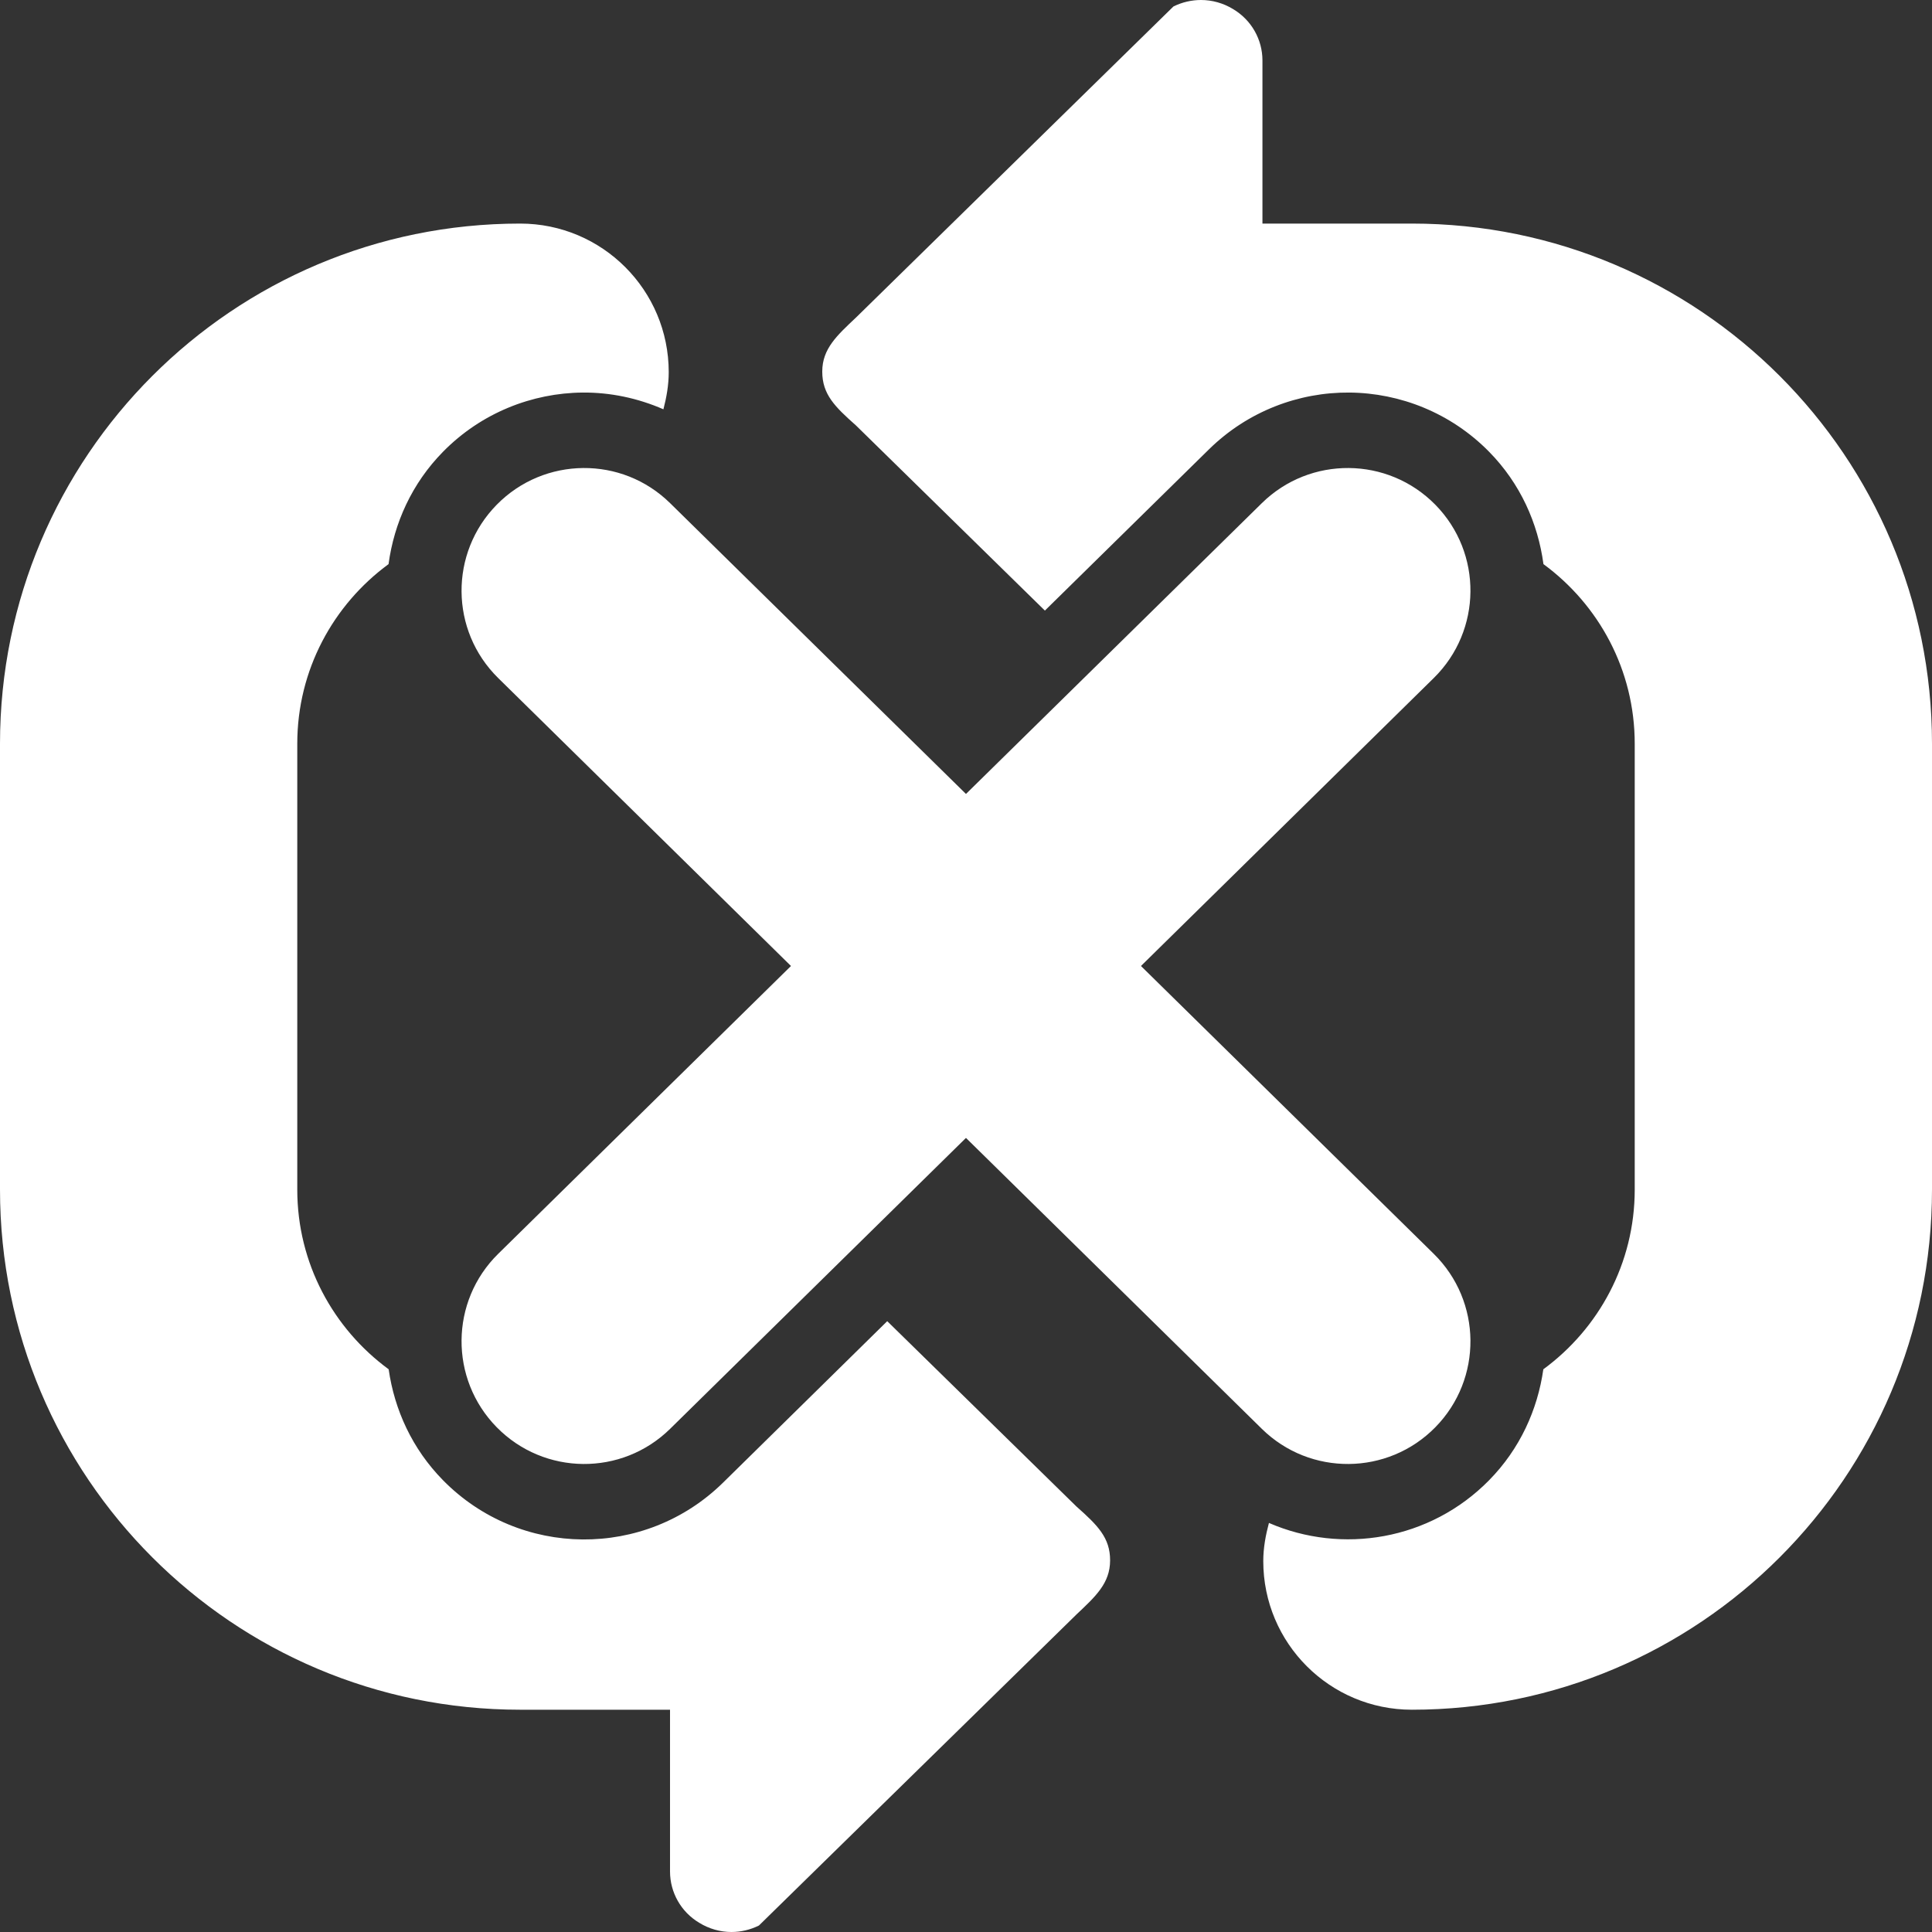 <?xml version="1.0" encoding="UTF-8" standalone="no"?>
<!DOCTYPE svg PUBLIC "-//W3C//DTD SVG 1.1//EN" "http://www.w3.org/Graphics/SVG/1.1/DTD/svg11.dtd">
<!-- Created with Vectornator (http://vectornator.io/) -->
<svg stroke-miterlimit="10" style="fill-rule:nonzero;clip-rule:evenodd;stroke-linecap:round;stroke-linejoin:round;" version="1.1" viewBox="0 0 512 512" xml:space="preserve" xmlns="http://www.w3.org/2000/svg" xmlns:xlink="http://www.w3.org/1999/xlink">
<rect x="0" y="0" width="512" height="512" fill="#333333" stroke="none"/>
<defs/>
<g id="Layer-1">
<path d="M318.281 0C315.78 0 313.273 0.577 310.969 1.719L226.844 84.156C221.842 88.882 217.906 92.403 217.906 98.469C217.906 104.514 221.251 107.788 226.844 112.75L276.906 161.812C292.593 146.392 309.508 129.774 320.375 119.094C330.699 108.944 344.258 103.917 357.625 104.031C371.019 104.145 384.487 109.407 394.625 119.719C402.899 128.135 407.57 138.647 409.031 149.5C423.673 160.245 433.219 177.525 433.219 197.094L433.219 315.25C433.219 334.83 423.657 352.122 409 362.875C407.475 373.591 402.802 383.963 394.625 392.281C378.967 408.208 355.635 411.991 336.281 403.594C335.414 406.843 334.781 410.195 334.781 413.719C334.781 435.47 352.405 453.094 374.156 453.094C450.298 453.094 512 391.392 512 315.25L512 197.094C512 120.952 450.298 59.25 374.156 59.25L334.562 59.25L334.562 16C334.562 10.466 331.626 5.281 326.781 2.406C324.202 0.831 321.255 4.76837e-07 318.281 0ZM137.844 59.25C61.702 59.25 0 120.953 0 197.094L0 315.25C0 391.392 61.703 453.094 137.844 453.094L177.562 453.094L177.562 495.969C177.562 501.502 180.468 506.687 185.312 509.562C187.892 511.158 190.87 512 193.844 512C196.345 512 198.821 511.423 201.125 510.281L285.281 427.844C290.283 423.118 294.187 419.597 294.188 413.531C294.207 407.505 290.874 404.212 285.281 399.25L235.125 350.125C219.426 365.566 202.501 382.212 191.625 392.906C170.942 413.24 137.73 412.954 117.406 392.281C109.235 383.97 104.532 373.599 103 362.875C88.343 352.122 78.781 334.83 78.781 315.25L78.781 197.094C78.781 177.525 88.327 160.245 102.969 149.5C104.437 138.645 109.134 128.133 117.406 119.719C127.545 109.405 141.016 104.145 154.406 104.031C161.689 103.969 168.986 105.487 175.812 108.469C176.631 105.304 177.219 102.044 177.219 98.625C177.219 76.874 159.595 59.25 137.844 59.25Z" fill="#ffffff" fill-rule="nonzero" opacity="1" stroke="none"/>
<path d="M154.555 124.03C146.237 124.101 137.94 127.349 131.648 133.748C119.065 146.548 119.224 167.102 132.023 179.686L209.617 255.998L132.023 332.28C119.224 344.863 119.065 365.449 131.648 378.248C144.232 391.048 164.786 391.238 177.586 378.655L255.992 301.561L334.398 378.655C347.198 391.238 367.784 391.048 380.367 378.248C392.95 365.449 392.761 344.863 379.961 332.28L302.367 255.998L379.961 179.686C392.76 167.102 392.95 146.548 380.367 133.748C374.075 127.349 365.778 124.101 357.461 124.03C349.144 123.959 340.798 127.05 334.398 133.342L255.992 210.405L177.586 133.342C171.186 127.05 162.872 123.959 154.555 124.03Z" fill="#ffffff" fill-rule="nonzero" opacity="1" stroke="none"/>
</g>
</svg>
